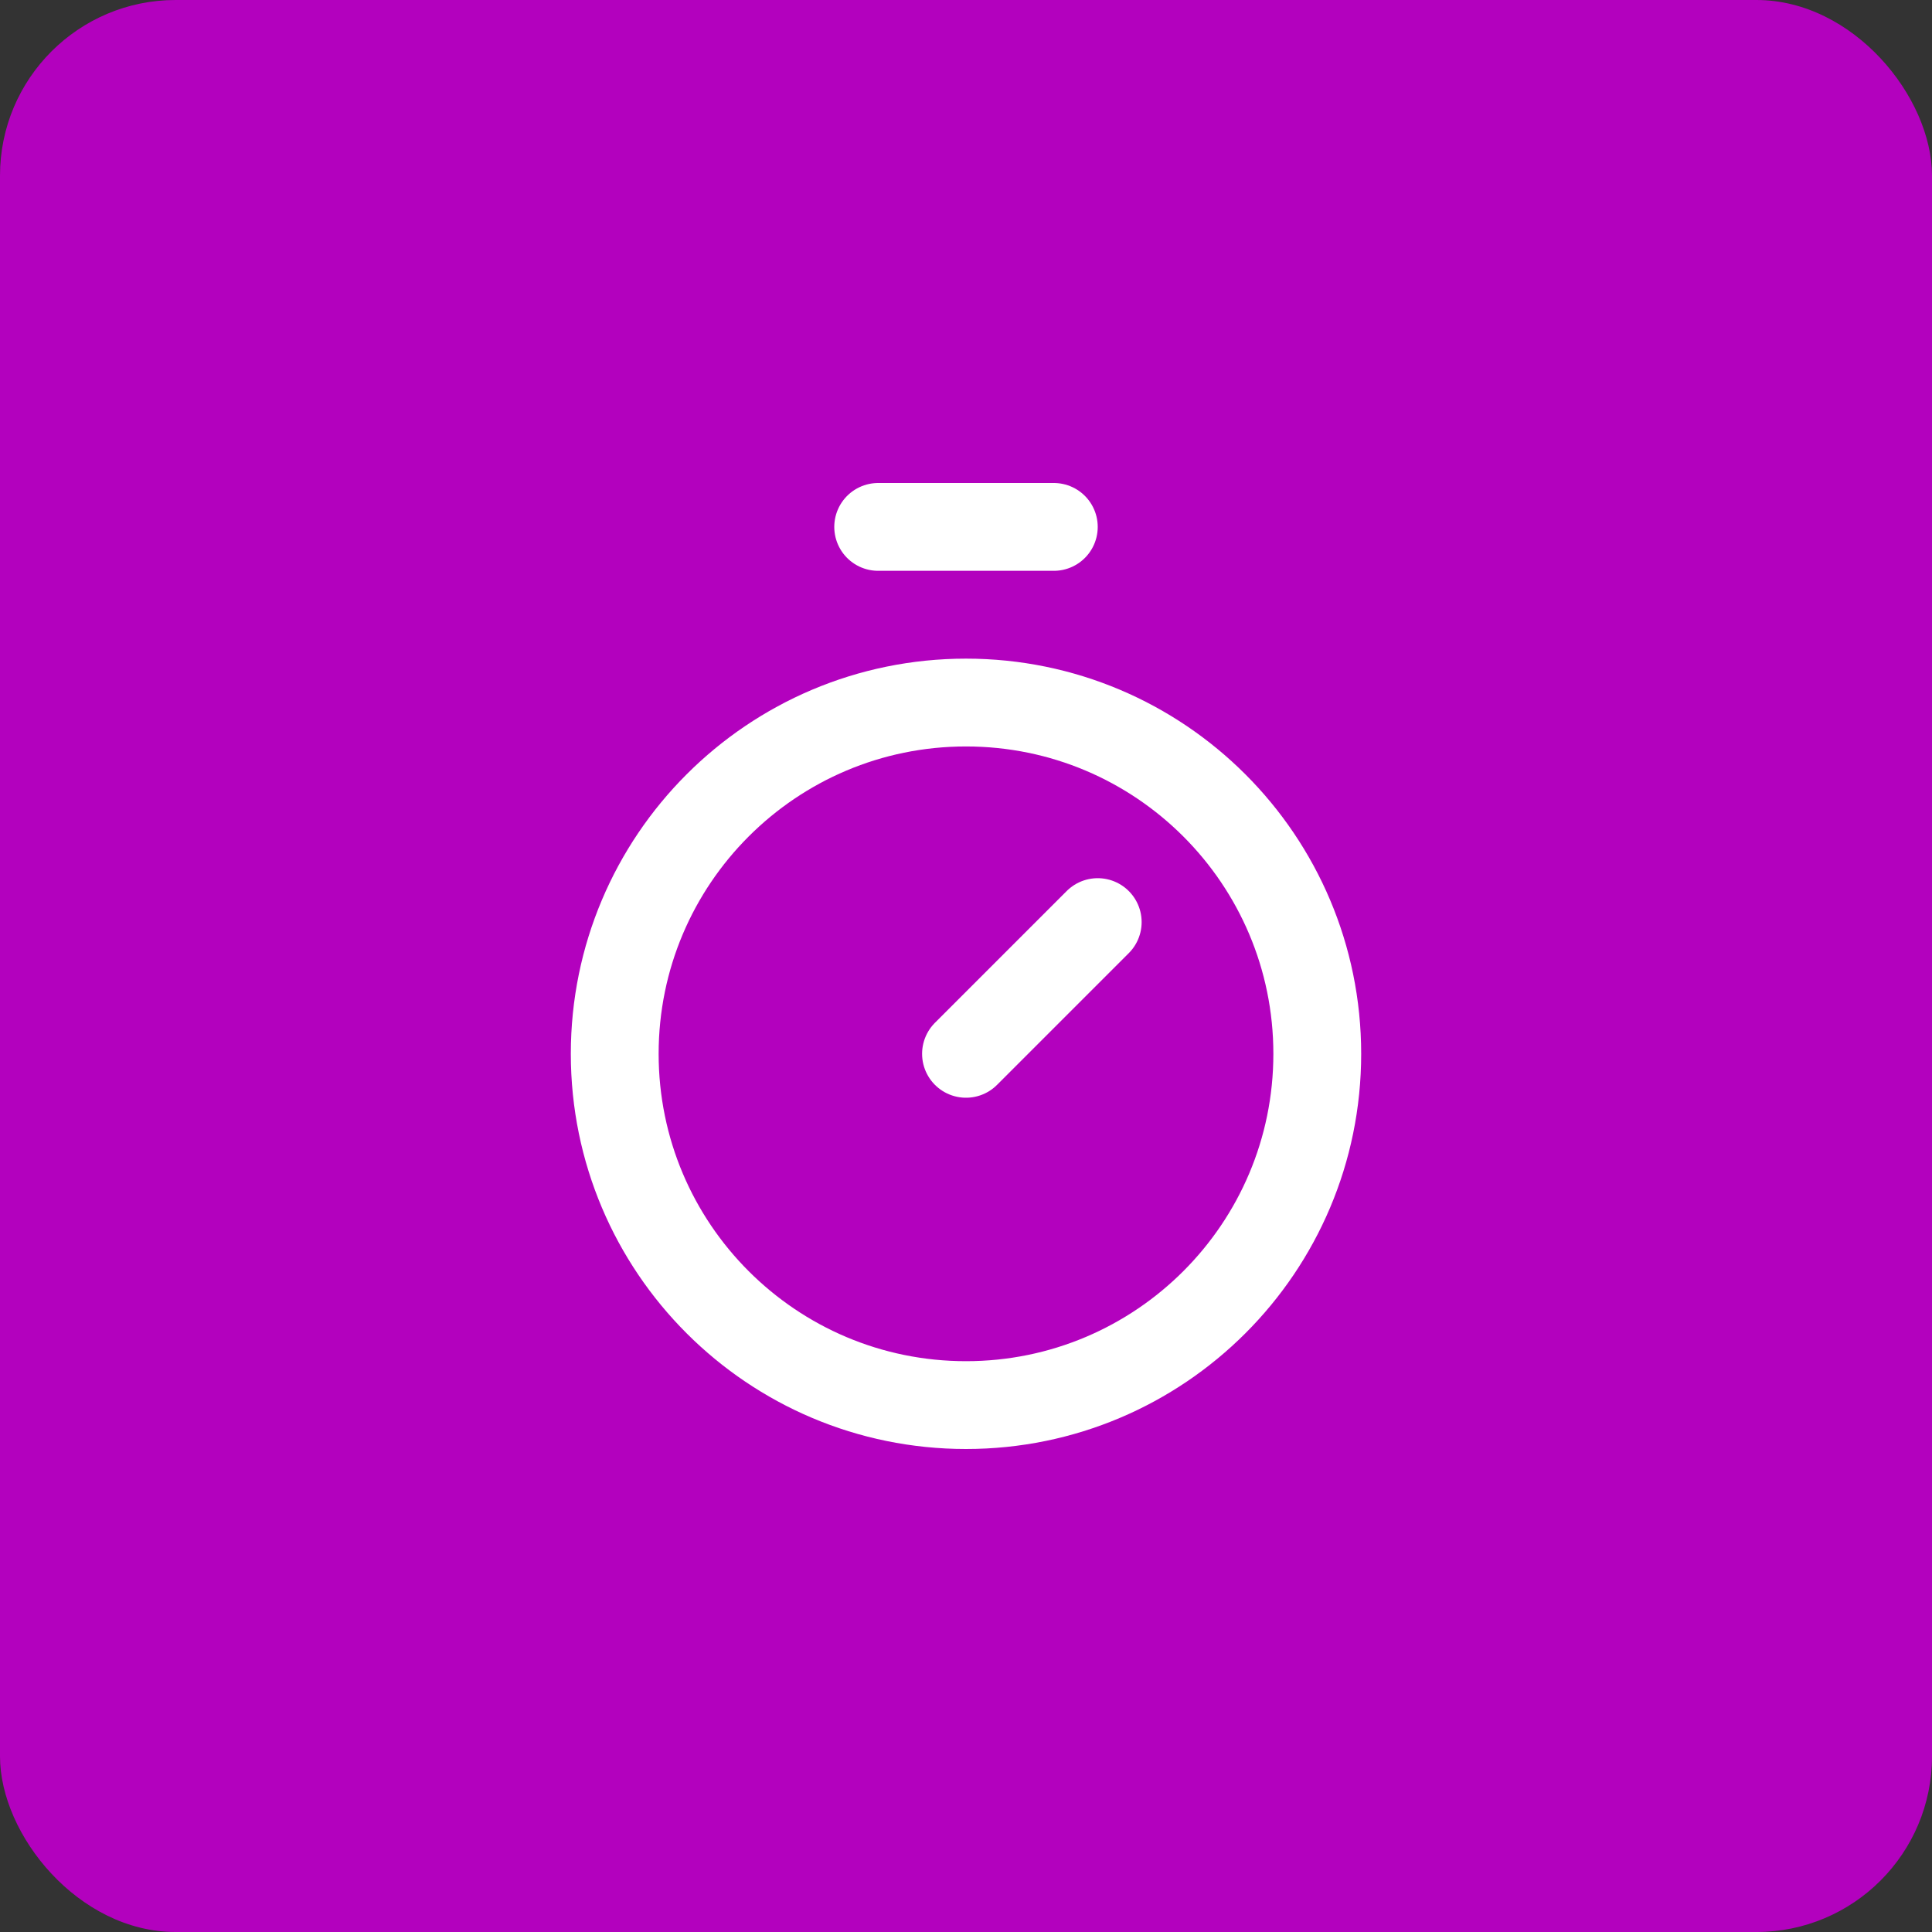 <svg width="44" height="44" viewBox="0 0 44 44" fill="none" xmlns="http://www.w3.org/2000/svg">
<rect x="0" y="0" width="44" height="44" fill="#333333" stroke="none"/>
<rect width="44" height="44" rx="4" fill="#B301BE"/>
<path d="M20 12H24" stroke="white" stroke-width="2" stroke-linecap="round" stroke-linejoin="round"/>
<path d="M22 24L25 21" stroke="white" stroke-width="2" stroke-linecap="round" stroke-linejoin="round"/>
<path d="M22 32C26.418 32 30 28.418 30 24C30 19.582 26.418 16 22 16C17.582 16 14 19.582 14 24C14 28.418 17.582 32 22 32Z" stroke="white" stroke-width="2" stroke-linecap="round" stroke-linejoin="round"/>
</svg>
